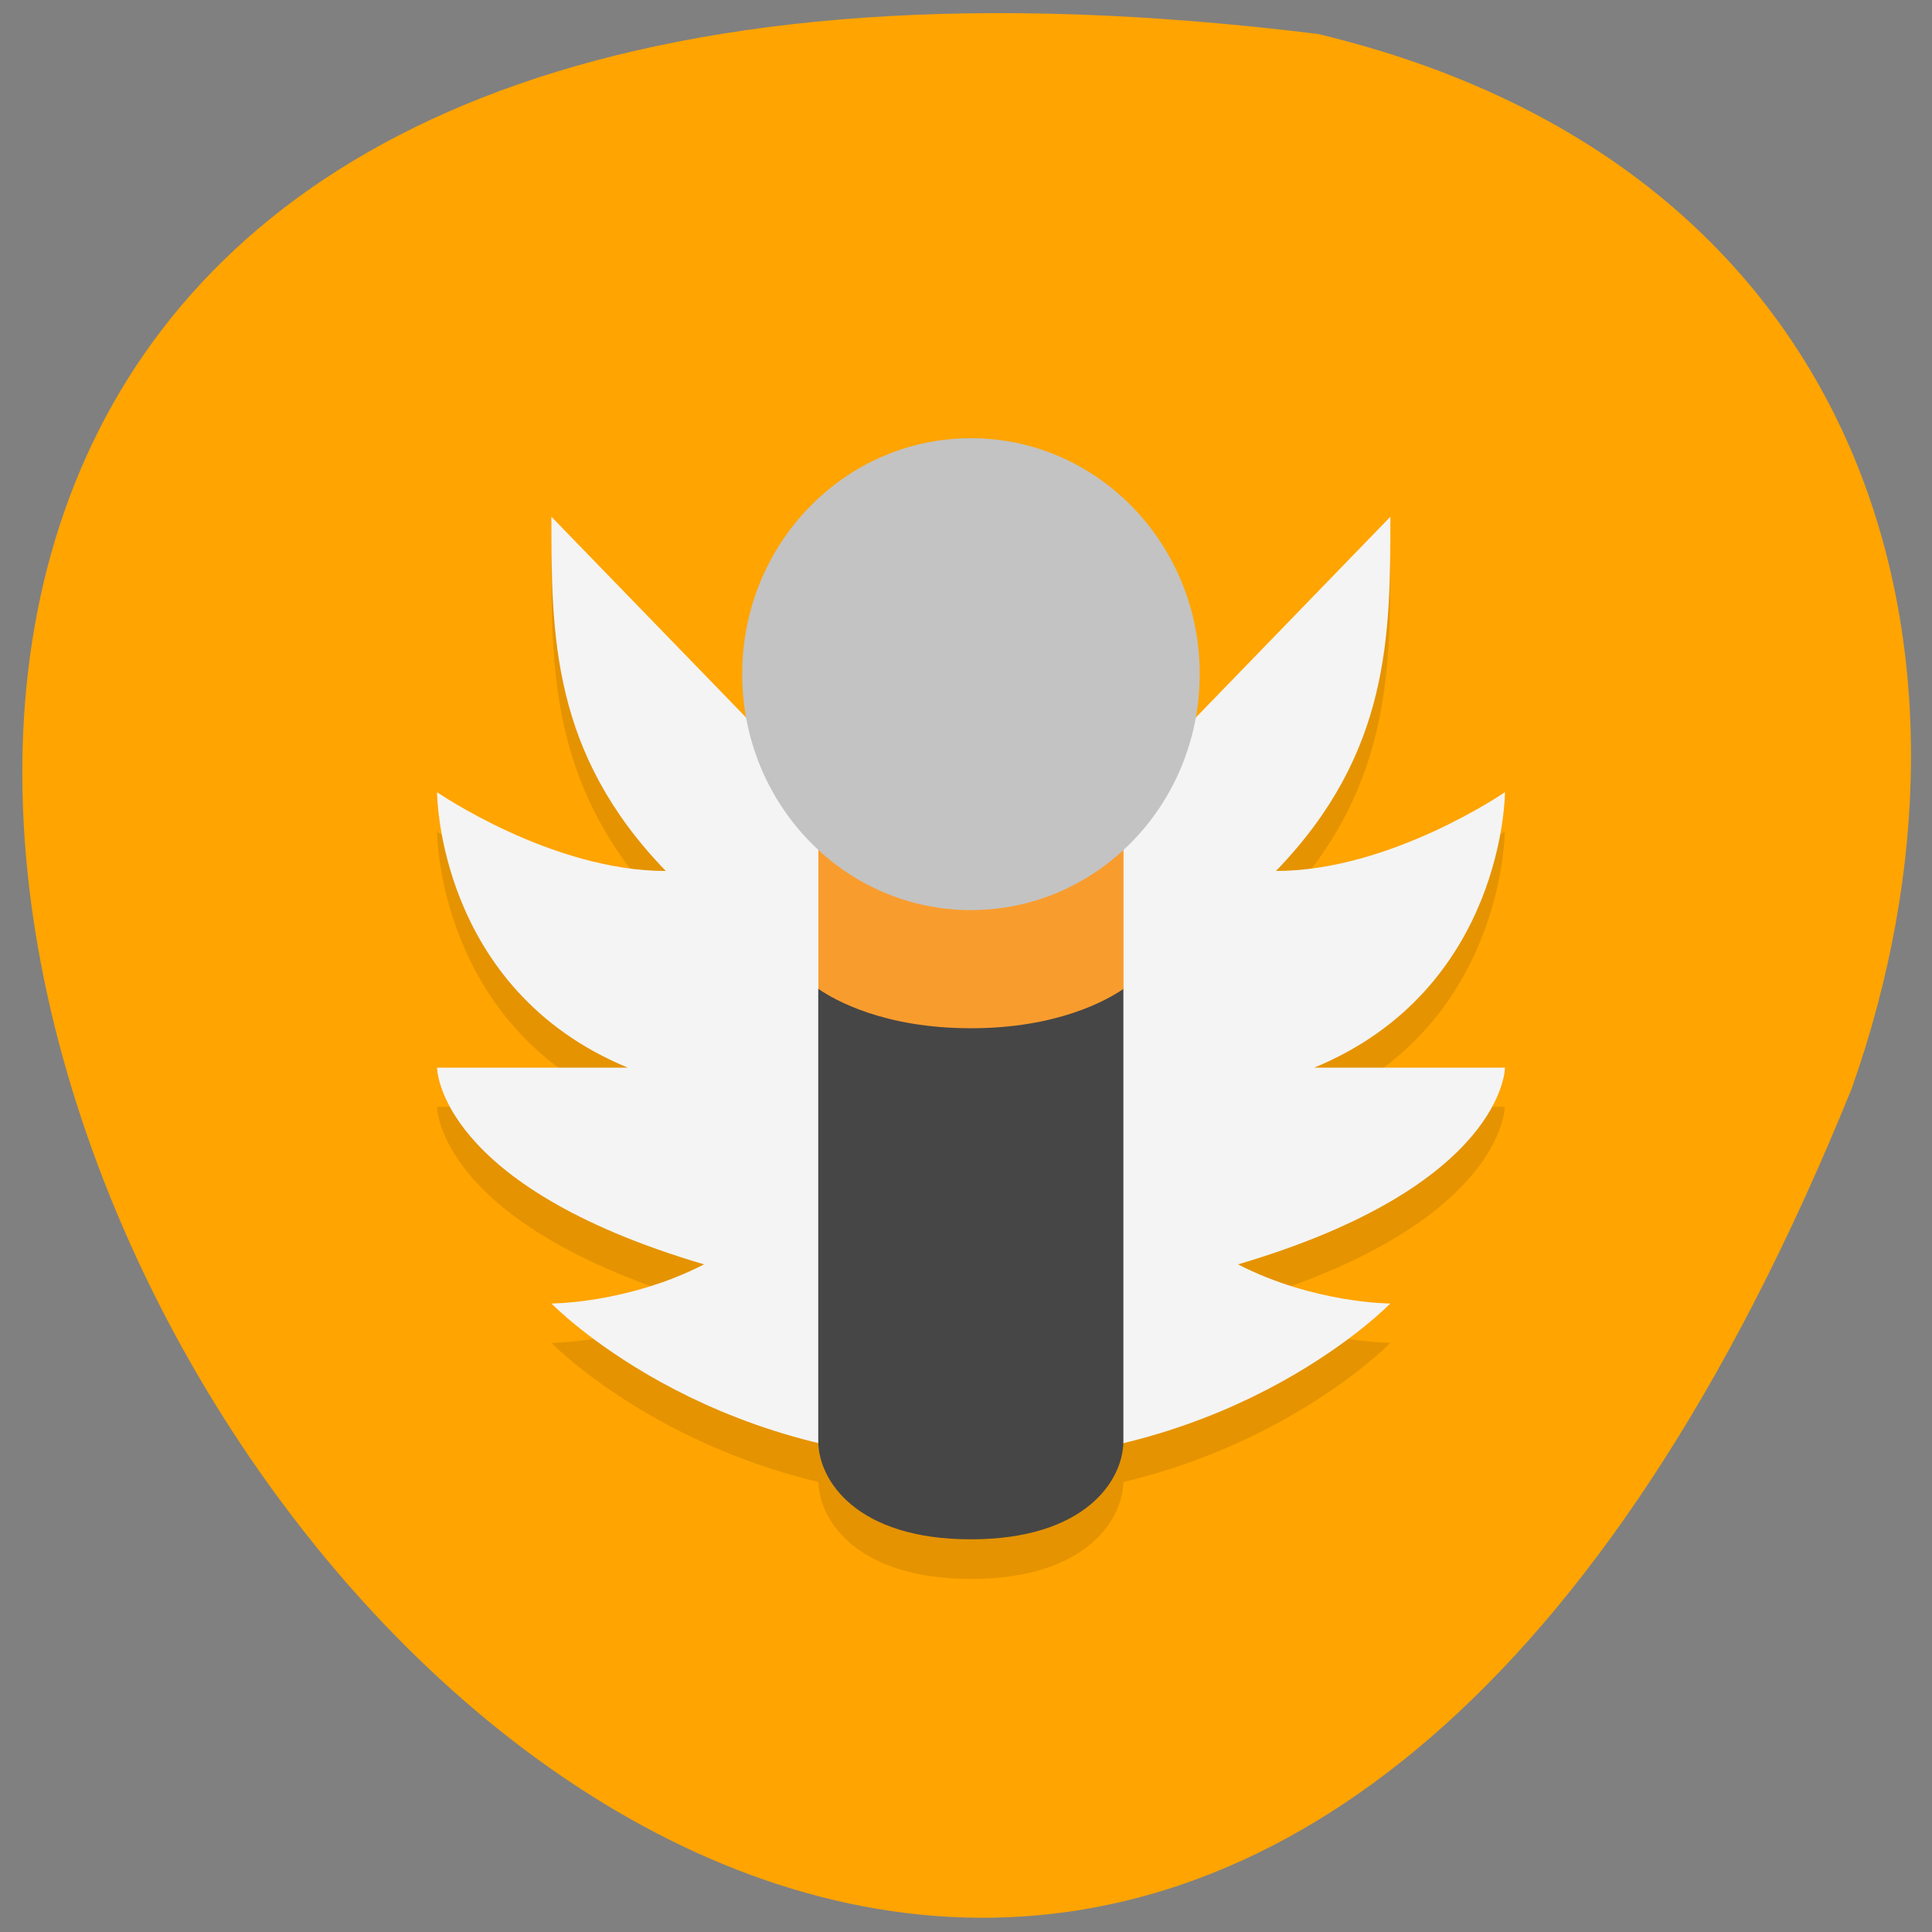 <svg xmlns="http://www.w3.org/2000/svg" viewBox="0 0 32 32"><rect x="0" y="0" width="32" height="32" fill="#808080" stroke="none"/><path d="m 21.832 0.563 c -45.08 -5.559 -7.715 58.34 8.84 17.461 c 2.539 -7.184 0.336 -15.262 -8.84 -17.461" fill="#ffa400"/><path d="m 12.367 12.547 l -3.234 -3.336 c 0 1.953 0 3.91 1.895 5.863 c -1.895 0 -3.789 -1.301 -3.789 -1.301 c 0 0 0 3.258 3.16 4.559 h -3.16 c 0 0 0 1.957 4.422 3.258 c -1.262 0.652 -2.527 0.652 -2.527 0.652 c 0 0 1.582 1.625 4.422 2.305 c 0.016 0.652 0.656 1.605 2.527 1.605 c 1.871 0 2.508 -0.953 2.523 -1.605 c 2.844 -0.68 4.422 -2.305 4.422 -2.305 c 0 0 -1.262 0 -2.523 -0.652 c 4.418 -1.301 4.418 -3.258 4.418 -3.258 h -3.156 c 3.156 -1.301 3.156 -4.559 3.156 -4.559 c 0 0 -1.895 1.301 -3.789 1.301 c 1.895 -1.953 1.895 -3.91 1.895 -5.863 l -3.23 3.336" fill-opacity="0.102"/><path d="m 9.133 8.559 c 0 1.957 0 3.91 1.895 5.867 c -1.895 0 -3.789 -1.305 -3.789 -1.305 c 0 0 0 3.258 3.16 4.563 h -3.16 c 0 0 0 1.953 4.422 3.258 c -1.262 0.648 -2.527 0.648 -2.527 0.648 c 0 0 2.527 2.609 6.949 2.609 c 4.422 0 6.945 -2.609 6.945 -2.609 c 0 0 -1.262 0 -2.523 -0.648 c 4.422 -1.305 4.422 -3.258 4.422 -3.258 h -3.16 c 3.16 -1.305 3.16 -4.563 3.16 -4.563 c 0 0 -1.898 1.305 -3.793 1.305 c 1.895 -1.957 1.895 -3.91 1.895 -5.867 l -6.945 7.168" fill="#f4f4f4"/><path d="m 16.08 15.07 l -2.527 1.305 v 7.492 c 0 0.652 0.633 1.629 2.527 1.629 c 1.895 0 2.527 -0.977 2.527 -1.629 v -7.492" fill="#464646"/><path d="m 13.555 12.469 v 3.91 c 0.266 0.184 1.086 0.652 2.527 0.652 c 1.441 0 2.258 -0.469 2.527 -0.652 v -3.91" fill="#f99c2e"/><path d="m 19.871 11.164 c 0 2.16 -1.695 3.91 -3.789 3.91 c -2.094 0 -3.789 -1.75 -3.789 -3.91 c 0 -2.156 1.695 -3.906 3.789 -3.906 c 2.094 0 3.789 1.75 3.789 3.906" fill="#c3c3c3"/></svg>